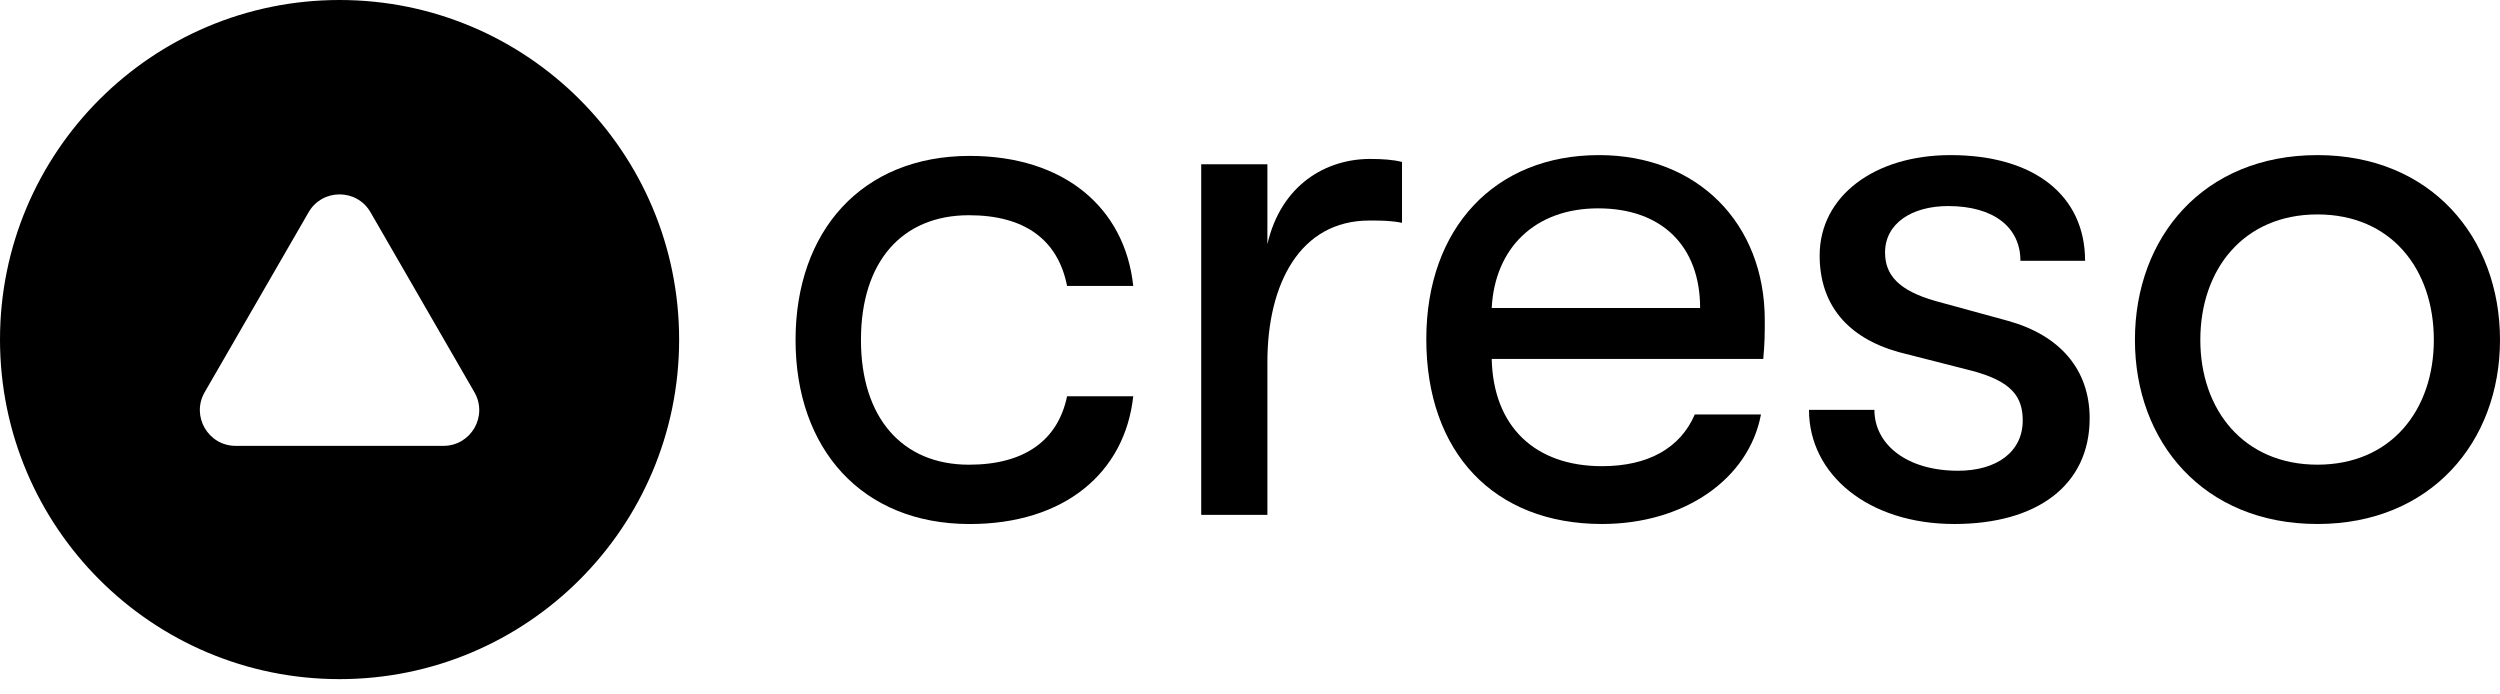 <svg width="144" height="40" viewBox="0 0 144 40" fill="none" xmlns="http://www.w3.org/2000/svg">
<path d="M19.559 0C8.756 0 0 8.758 0 19.559C0 30.362 8.756 39.118 19.559 39.118C30.36 39.118 39.118 30.362 39.118 19.559C39.118 8.758 30.36 0 19.559 0ZM25.544 25.681H13.574C11.988 25.681 10.997 23.965 11.789 22.592L17.776 12.225C18.568 10.854 20.549 10.854 21.341 12.225L27.326 22.592C28.119 23.965 27.129 25.681 25.544 25.681Z" fill="black"/>
<path d="M45.824 19.582C45.824 13.317 49.635 8.98 55.856 8.98C61.289 8.98 64.793 11.959 65.275 16.471H61.464C60.938 13.799 59.011 12.397 55.812 12.397C51.957 12.397 49.591 15.07 49.591 19.582C49.591 24.051 51.957 26.767 55.812 26.767C59.011 26.767 60.938 25.365 61.464 22.824H65.275C64.793 27.249 61.289 30.184 55.856 30.184C49.635 30.184 45.824 25.847 45.824 19.582Z" fill="black"/>
<path d="M69.19 29.658V9.461H73.002V14.062C73.79 10.644 76.375 9.155 78.916 9.155C79.617 9.155 80.274 9.199 80.756 9.33V12.835C80.099 12.703 79.573 12.703 78.872 12.703C74.886 12.703 73.002 16.34 73.002 20.852V29.658H69.19Z" fill="black"/>
<path d="M101.563 20.675H85.923C86.01 24.574 88.42 26.852 92.275 26.852C94.948 26.852 96.788 25.801 97.62 23.873H101.432C100.731 27.597 97.007 30.182 92.275 30.182C86.054 30.182 82.155 26.064 82.155 19.536C82.155 13.14 86.098 8.934 92.1 8.934C97.795 8.934 101.651 12.877 101.651 18.441C101.651 19.186 101.651 19.755 101.563 20.675ZM97.927 17.74C97.927 14.191 95.736 12.001 92.056 12.001C88.376 12.001 86.098 14.323 85.923 17.74H97.927Z" fill="black"/>
<path d="M104.198 23.61H107.966C107.966 25.582 109.806 27.115 112.785 27.115C115.019 27.115 116.509 26.02 116.509 24.224C116.509 22.866 115.895 21.946 113.486 21.332L109.368 20.281C106.389 19.448 104.812 17.521 104.812 14.717C104.812 11.3 107.966 8.934 112.347 8.934C117.166 8.934 120.101 11.256 120.101 15.024H116.377C116.377 13.096 114.844 11.869 112.215 11.869C110.113 11.869 108.579 12.877 108.579 14.542C108.579 15.812 109.324 16.732 111.514 17.346L115.676 18.485C118.655 19.317 120.364 21.288 120.364 24.092C120.364 27.948 117.341 30.182 112.566 30.182C107.615 30.182 104.198 27.334 104.198 23.61Z" fill="black"/>
<path d="M122.972 19.58C122.972 13.666 126.915 8.934 133.486 8.934C140.014 8.934 144 13.666 144 19.58C144 25.45 140.014 30.182 133.486 30.182C126.915 30.182 122.972 25.45 122.972 19.58ZM140.189 19.58C140.189 15.506 137.736 12.351 133.486 12.351C129.236 12.351 126.739 15.506 126.739 19.58C126.739 23.61 129.236 26.765 133.486 26.765C137.736 26.765 140.189 23.61 140.189 19.58Z" fill="black"/>
</svg>
